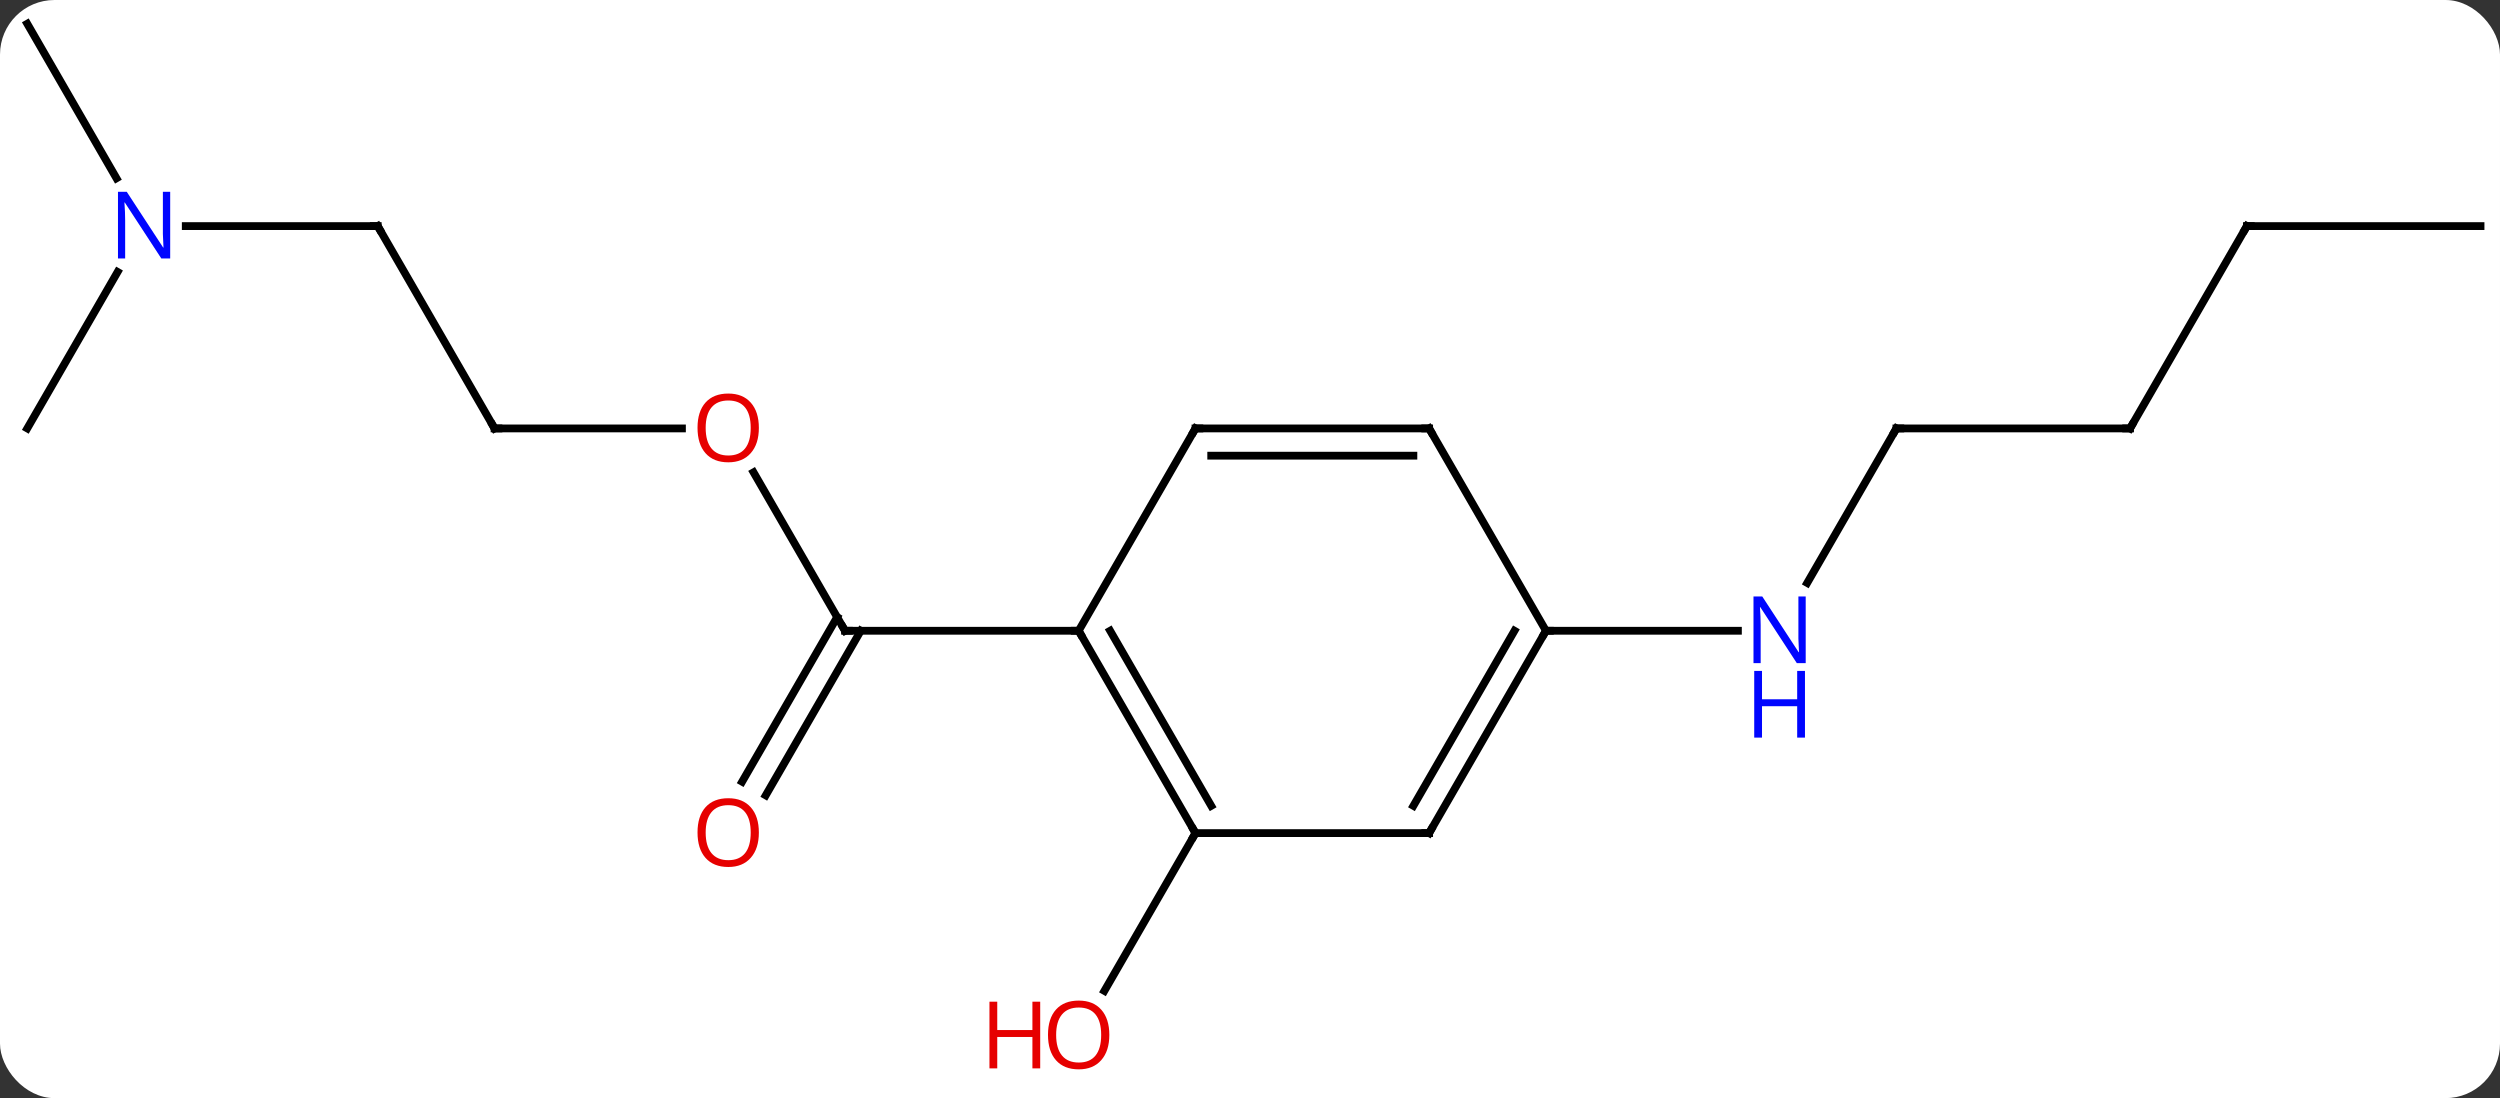 <svg width="321" viewBox="0 0 321 141" style="fill-opacity:1; color-rendering:auto; color-interpolation:auto; text-rendering:auto; stroke:black; stroke-linecap:square; stroke-miterlimit:10; shape-rendering:auto; stroke-opacity:1; fill:black; stroke-dasharray:none; font-weight:normal; stroke-width:1; font-family:'Open Sans'; font-style:normal; stroke-linejoin:miter; font-size:12; stroke-dashoffset:0; image-rendering:auto;" height="141" class="cas-substance-image" xmlns:xlink="http://www.w3.org/1999/xlink" xmlns="http://www.w3.org/2000/svg"><rect x="0" y="0" width="321" height="141" fill="#333333" stroke="none"/><svg class="cas-substance-single-component"><rect y="0" x="0" width="321" stroke="none" ry="7" rx="7" height="141" fill="white" class="cas-substance-group"/><svg y="0" x="0" width="321" viewBox="0 0 321 141" style="fill:black;" height="141" class="cas-substance-single-component-image"><svg><g><g transform="translate(161,68)" style="text-rendering:geometricPrecision; color-rendering:optimizeQuality; color-interpolation:linearRGB; stroke-linecap:butt; image-rendering:optimizeQuality;"><line y2="-7.354" y1="12.99" x2="-64.246" x1="-52.5" style="fill:none;"/><line y2="32.373" y1="11.24" x2="-65.712" x1="-53.51" style="fill:none;"/><line y2="34.123" y1="12.99" x2="-62.681" x1="-50.479" style="fill:none;"/><line y2="12.99" y1="12.99" x2="-22.5" x1="-52.5" style="fill:none;"/><line y2="-12.99" y1="-12.99" x2="-97.5" x1="-73.438" style="fill:none;"/><line y2="-38.97" y1="-12.99" x2="-112.5" x1="-97.5" style="fill:none;"/><line y2="-38.97" y1="-38.97" x2="-137.148" x1="-112.5" style="fill:none;"/><line y2="-12.99" y1="-33.082" x2="-157.5" x1="-145.9" style="fill:none;"/><line y2="-64.953" y1="-45.108" x2="-157.5" x1="-146.044" style="fill:none;"/><line y2="38.97" y1="59.231" x2="-7.5" x1="-19.197" style="fill:none;"/><line y2="-12.99" y1="6.852" x2="82.5" x1="71.044" style="fill:none;"/><line y2="12.99" y1="12.99" x2="37.5" x1="62.148" style="fill:none;"/><line y2="-12.99" y1="-12.99" x2="112.5" x1="82.5" style="fill:none;"/><line y2="-38.97" y1="-12.99" x2="127.5" x1="112.5" style="fill:none;"/><line y2="-38.97" y1="-38.97" x2="157.5" x1="127.5" style="fill:none;"/><line y2="38.97" y1="12.99" x2="-7.5" x1="-22.5" style="fill:none;"/><line y2="35.47" y1="12.99" x2="-5.479" x1="-18.459" style="fill:none;"/><line y2="-12.99" y1="12.99" x2="-7.5" x1="-22.5" style="fill:none;"/><line y2="38.97" y1="38.97" x2="22.5" x1="-7.5" style="fill:none;"/><line y2="-12.99" y1="-12.99" x2="22.5" x1="-7.5" style="fill:none;"/><line y2="-9.49" y1="-9.49" x2="20.479" x1="-5.479" style="fill:none;"/><line y2="12.99" y1="38.97" x2="37.5" x1="22.5" style="fill:none;"/><line y2="12.99" y1="35.47" x2="33.459" x1="20.479" style="fill:none;"/><line y2="12.99" y1="-12.99" x2="37.5" x1="22.5" style="fill:none;"/><path style="fill:none; stroke-miterlimit:5;" d="M-52.75 12.557 L-52.5 12.99 L-52 12.99"/></g><g transform="translate(161,68)" style="stroke-linecap:butt; fill:rgb(230,0,0); text-rendering:geometricPrecision; color-rendering:optimizeQuality; image-rendering:optimizeQuality; font-family:'Open Sans'; stroke:rgb(230,0,0); color-interpolation:linearRGB; stroke-miterlimit:5;"><path style="stroke:none;" d="M-63.562 -13.06 Q-63.562 -10.998 -64.602 -9.818 Q-65.641 -8.638 -67.484 -8.638 Q-69.375 -8.638 -70.406 -9.803 Q-71.438 -10.967 -71.438 -13.076 Q-71.438 -15.17 -70.406 -16.318 Q-69.375 -17.467 -67.484 -17.467 Q-65.625 -17.467 -64.594 -16.295 Q-63.562 -15.123 -63.562 -13.06 ZM-70.391 -13.06 Q-70.391 -11.326 -69.648 -10.42 Q-68.906 -9.513 -67.484 -9.513 Q-66.062 -9.513 -65.336 -10.412 Q-64.609 -11.31 -64.609 -13.06 Q-64.609 -14.795 -65.336 -15.685 Q-66.062 -16.576 -67.484 -16.576 Q-68.906 -16.576 -69.648 -15.678 Q-70.391 -14.779 -70.391 -13.06 Z"/><path style="stroke:none;" d="M-63.562 38.9 Q-63.562 40.962 -64.602 42.142 Q-65.641 43.322 -67.484 43.322 Q-69.375 43.322 -70.406 42.157 Q-71.438 40.993 -71.438 38.884 Q-71.438 36.79 -70.406 35.642 Q-69.375 34.493 -67.484 34.493 Q-65.625 34.493 -64.594 35.665 Q-63.562 36.837 -63.562 38.9 ZM-70.391 38.9 Q-70.391 40.634 -69.648 41.54 Q-68.906 42.447 -67.484 42.447 Q-66.062 42.447 -65.336 41.548 Q-64.609 40.65 -64.609 38.9 Q-64.609 37.165 -65.336 36.275 Q-66.062 35.384 -67.484 35.384 Q-68.906 35.384 -69.648 36.282 Q-70.391 37.181 -70.391 38.9 Z"/><path style="fill:none; stroke:black;" d="M-97 -12.99 L-97.5 -12.99 L-97.75 -13.423"/><path style="fill:none; stroke:black;" d="M-112.25 -38.537 L-112.5 -38.97 L-113 -38.97"/><path style="fill:rgb(0,5,255); stroke:none;" d="M-139.148 -34.814 L-140.289 -34.814 L-144.977 -42.001 L-145.023 -42.001 Q-144.93 -40.736 -144.93 -39.689 L-144.93 -34.814 L-145.852 -34.814 L-145.852 -43.376 L-144.727 -43.376 L-140.055 -36.22 L-140.008 -36.22 Q-140.008 -36.376 -140.055 -37.236 Q-140.102 -38.095 -140.086 -38.47 L-140.086 -43.376 L-139.148 -43.376 L-139.148 -34.814 Z"/><path style="stroke:none;" d="M-18.562 64.883 Q-18.562 66.945 -19.602 68.125 Q-20.641 69.305 -22.484 69.305 Q-24.375 69.305 -25.406 68.141 Q-26.438 66.976 -26.438 64.867 Q-26.438 62.773 -25.406 61.625 Q-24.375 60.476 -22.484 60.476 Q-20.625 60.476 -19.594 61.648 Q-18.562 62.82 -18.562 64.883 ZM-25.391 64.883 Q-25.391 66.617 -24.648 67.523 Q-23.906 68.43 -22.484 68.43 Q-21.062 68.43 -20.336 67.531 Q-19.609 66.633 -19.609 64.883 Q-19.609 63.148 -20.336 62.258 Q-21.062 61.367 -22.484 61.367 Q-23.906 61.367 -24.648 62.266 Q-25.391 63.164 -25.391 64.883 Z"/><path style="stroke:none;" d="M-27.438 69.18 L-28.438 69.18 L-28.438 65.148 L-32.953 65.148 L-32.953 69.18 L-33.953 69.18 L-33.953 60.617 L-32.953 60.617 L-32.953 64.258 L-28.438 64.258 L-28.438 60.617 L-27.438 60.617 L-27.438 69.18 Z"/><path style="fill:rgb(0,5,255); stroke:none;" d="M70.852 17.146 L69.711 17.146 L65.023 9.959 L64.977 9.959 Q65.07 11.224 65.07 12.271 L65.07 17.146 L64.148 17.146 L64.148 8.584 L65.273 8.584 L69.945 15.74 L69.992 15.74 Q69.992 15.584 69.945 14.724 Q69.898 13.865 69.914 13.49 L69.914 8.584 L70.852 8.584 L70.852 17.146 Z"/><path style="fill:rgb(0,5,255); stroke:none;" d="M70.758 26.709 L69.758 26.709 L69.758 22.677 L65.242 22.677 L65.242 26.709 L64.242 26.709 L64.242 18.146 L65.242 18.146 L65.242 21.787 L69.758 21.787 L69.758 18.146 L70.758 18.146 L70.758 26.709 Z"/><path style="fill:none; stroke:black;" d="M82.25 -12.557 L82.5 -12.99 L83 -12.99"/><path style="fill:none; stroke:black;" d="M112 -12.99 L112.5 -12.99 L112.75 -13.423"/><path style="fill:none; stroke:black;" d="M127.25 -38.537 L127.5 -38.97 L128 -38.97"/><path style="fill:none; stroke:black;" d="M-22.25 13.423 L-22.5 12.99 L-23 12.99"/><path style="fill:none; stroke:black;" d="M-7.75 38.537 L-7.5 38.97 L-7.75 39.403"/><path style="fill:none; stroke:black;" d="M-7.75 -12.557 L-7.5 -12.99 L-7 -12.99"/><path style="fill:none; stroke:black;" d="M22 38.97 L22.5 38.97 L22.75 38.537"/><path style="fill:none; stroke:black;" d="M22 -12.99 L22.5 -12.99 L22.75 -12.557"/><path style="fill:none; stroke:black;" d="M37.25 13.423 L37.5 12.99 L38 12.99"/></g></g></svg></svg></svg></svg>